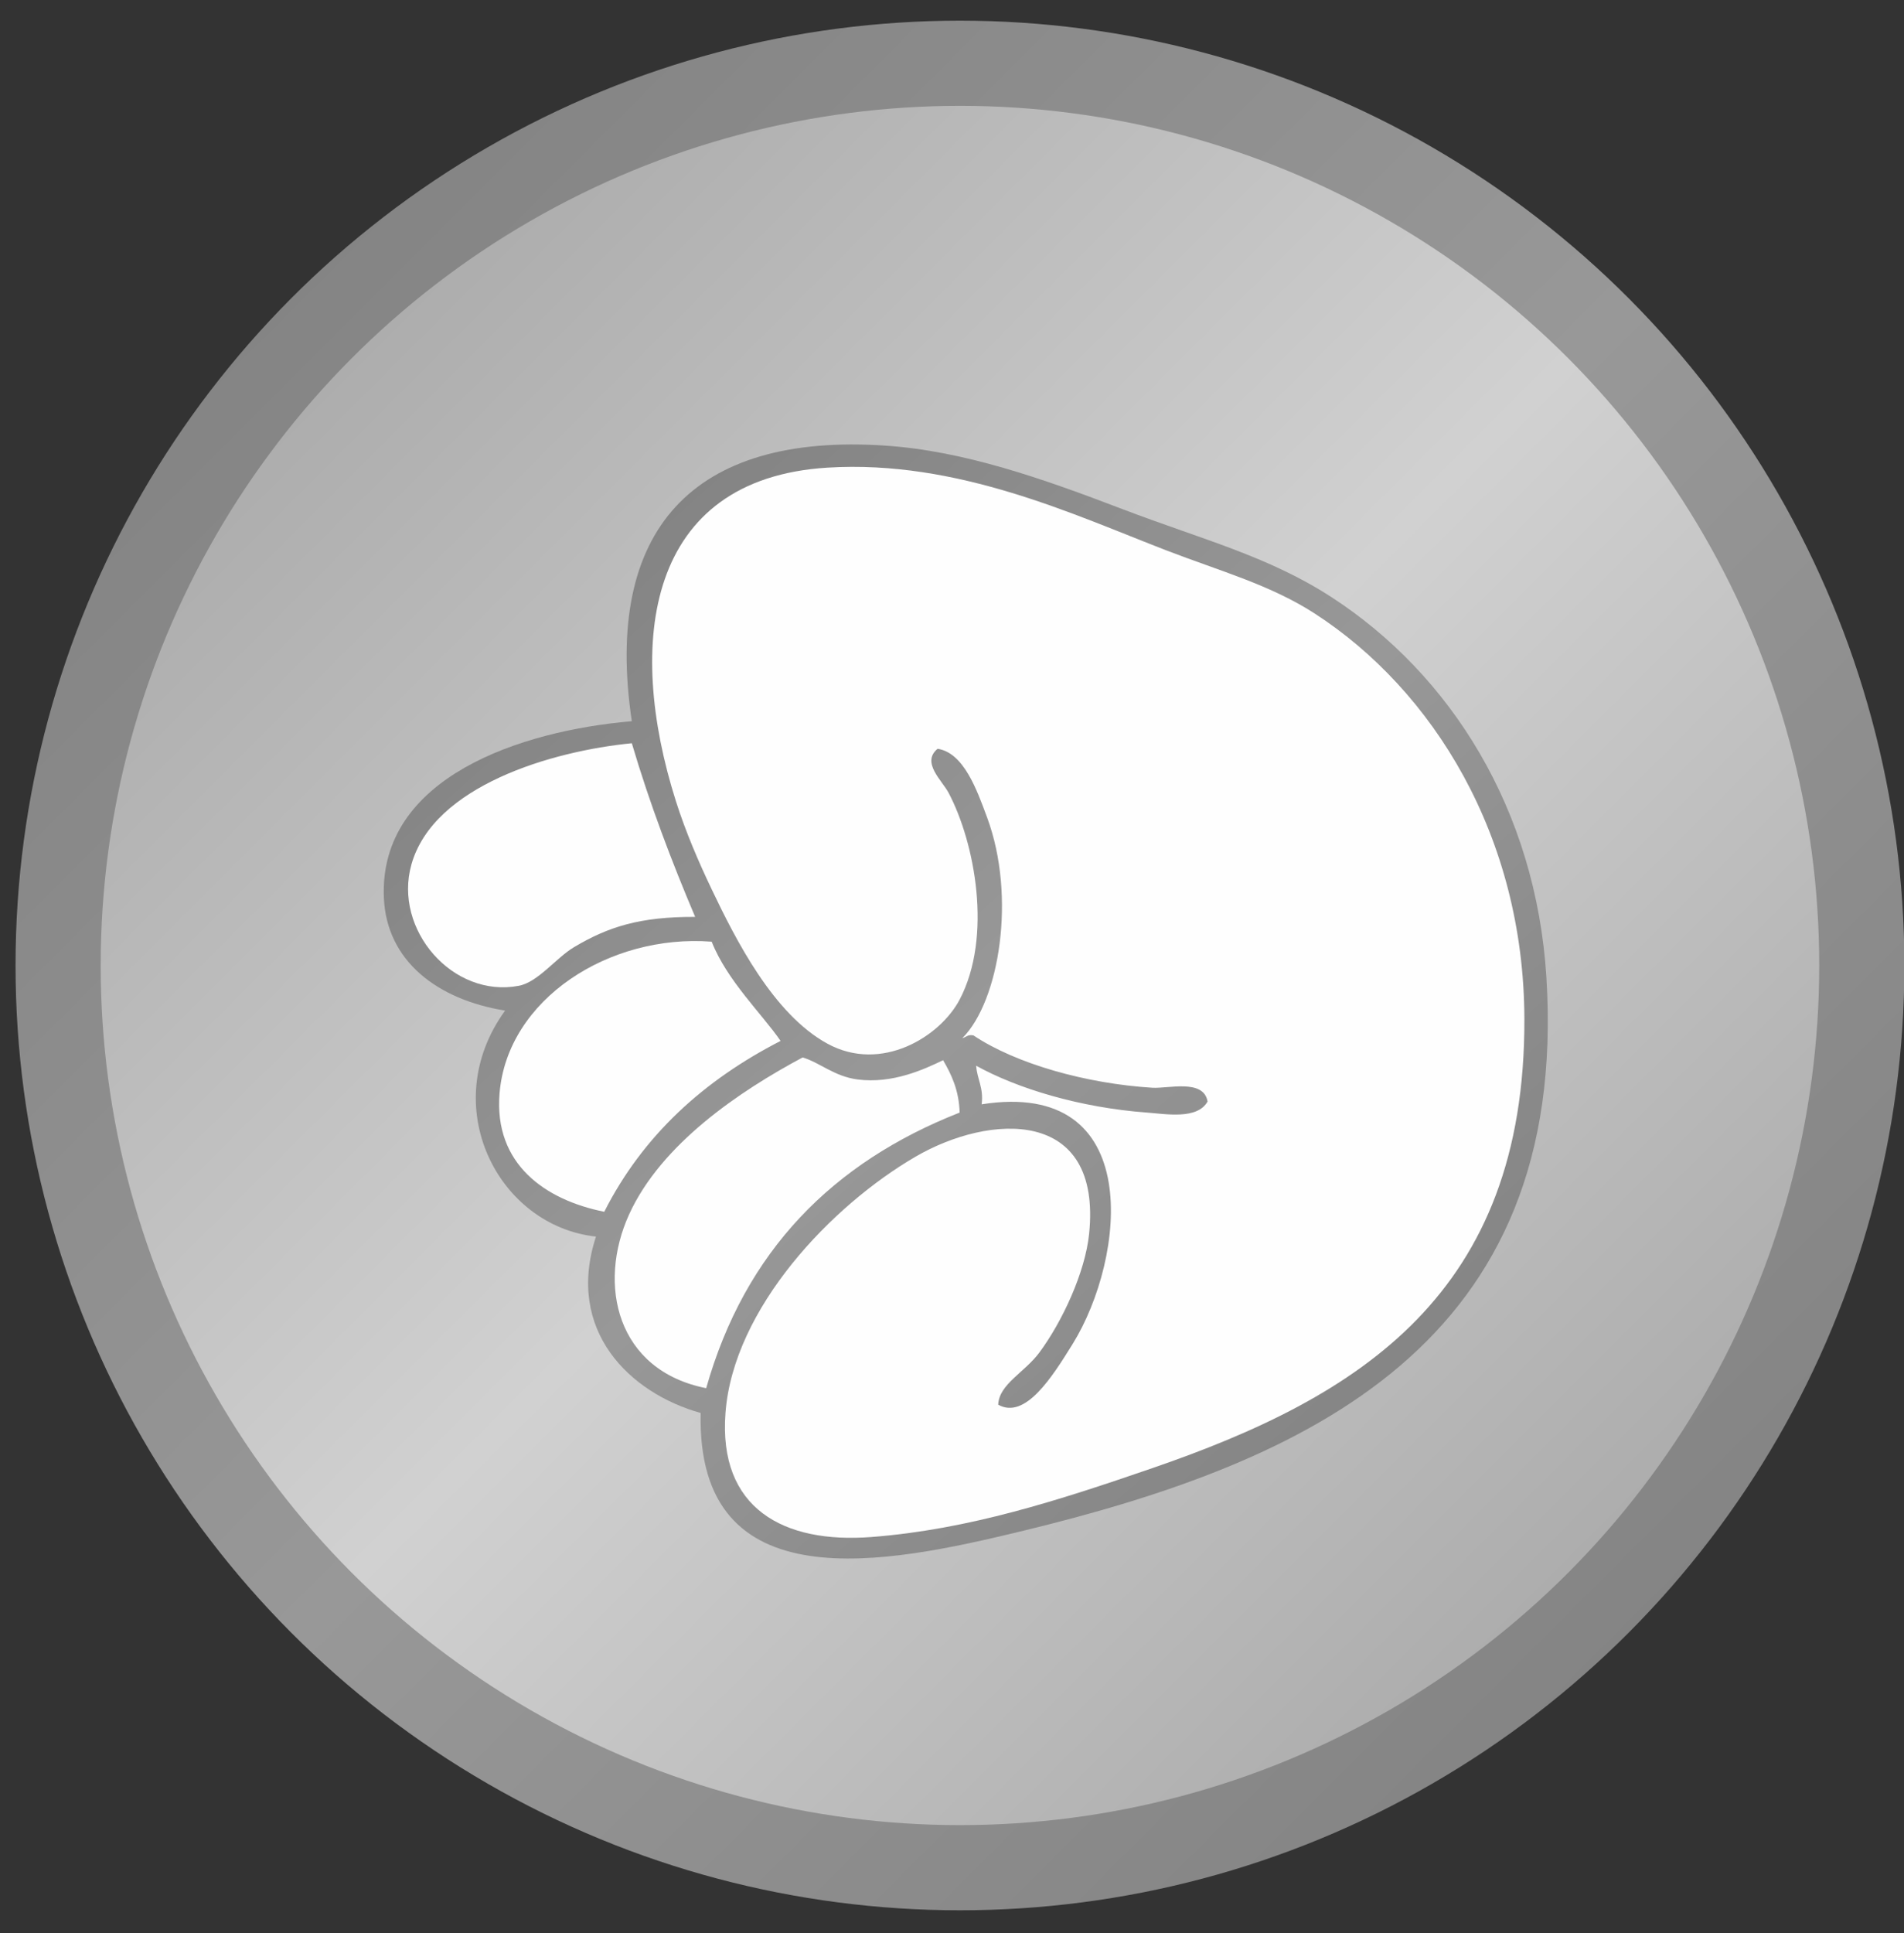 <?xml version="1.0" encoding="UTF-8"?>
<svg width="67px" height="68px" viewBox="0 0 67 68" version="1.1" xmlns="http://www.w3.org/2000/svg" xmlns:xlink="http://www.w3.org/1999/xlink">
    <rect x="0" y="0" width="67" height="68" fill="#333333" stroke="none"/>
    <!-- Generator: Sketch 51.1 (57501) - http://www.bohemiancoding.com/sketch -->
    <title>Group</title>
    <desc>Created with Sketch.</desc>
    <defs>
        <linearGradient x1="14.644%" y1="14.644%" x2="85.355%" y2="85.356%" id="linearGradient-1">
            <stop stop-color="#848484" offset="0%"></stop>
            <stop stop-color="#989898" offset="50.196%"></stop>
            <stop stop-color="#848484" offset="100%"></stop>
        </linearGradient>
        <linearGradient x1="14.644%" y1="14.644%" x2="85.356%" y2="85.356%" id="linearGradient-2">
            <stop stop-color="#ADADAD" offset="0%"></stop>
            <stop stop-color="#D1D1D1" offset="50.196%"></stop>
            <stop stop-color="#ADADAD" offset="100%"></stop>
        </linearGradient>
        <linearGradient x1="83.79%" y1="86.921%" x2="16.211%" y2="13.079%" id="linearGradient-3">
            <stop stop-color="#848484" offset="0%"></stop>
            <stop stop-color="#989898" offset="50.196%"></stop>
            <stop stop-color="#848484" offset="100%"></stop>
        </linearGradient>
    </defs>
    <g id="Page-1" stroke="none" stroke-width="1" fill="none" fill-rule="evenodd">
        <g id="Garmentoria-LOGO_mar18" transform="translate(-221, -178)">
            <g id="Group" transform="translate(216, 176)">
                <rect id="Rectangle-path" x="0.862" y="0.22" width="75.837" height="71.479"></rect>
                <circle id="Oval" fill="url(#linearGradient-1)" cx="38.78" cy="35.96" r="33.233"></circle>
                <circle id="Oval" fill="url(#linearGradient-2)" cx="38.78" cy="35.96" r="30.237"></circle>
                <path d="M27.233,27.368 C26.231,20.636 29.37,17.22 36.151,17.674 C38.924,17.86 41.676,18.83 44.488,19.904 C47.304,20.979 49.62,21.556 51.856,23.006 C56.046,25.723 59.05,30.473 59.417,36.384 C60.217,49.26 51.068,53.419 40.902,55.869 C36.259,56.988 29.501,58.419 29.656,51.7 C27.174,51.007 24.886,48.817 25.972,45.496 C22.514,45.121 20.352,40.887 22.774,37.547 C20.408,37.165 18.6,35.815 18.508,33.572 C18.334,29.338 23.331,27.702 27.233,27.368 Z" id="Shape" fill="url(#linearGradient-3)"></path>
                <path d="M19.477,32.409 C18.832,34.7 20.937,37.119 23.258,36.674 C23.936,36.545 24.572,35.689 25.197,35.317 C26.409,34.595 27.528,34.243 29.462,34.251 C28.635,32.3 27.868,30.287 27.233,28.143 C24.417,28.418 20.257,29.638 19.477,32.409 Z M22.579,40.455 C22.372,42.956 24.199,44.21 26.263,44.623 C27.633,41.922 29.778,39.995 32.468,38.613 C31.823,37.673 30.583,36.492 30.044,35.123 C26.447,34.846 22.854,37.139 22.579,40.455 Z M27.136,44.72 C26.013,47.188 26.7,50.206 29.85,50.828 C31.218,45.992 34.315,42.884 38.769,41.134 C38.745,40.349 38.484,39.803 38.187,39.292 C37.515,39.614 36.412,40.127 35.182,39.97 C34.356,39.865 33.835,39.365 33.243,39.195 C31.034,40.377 28.268,42.232 27.136,44.72 Z M39.738,30.761 C40.764,33.534 40.17,37.208 38.865,38.516 C38.997,38.486 39.051,38.378 39.254,38.419 C40.748,39.418 43.216,40.116 45.554,40.261 C46.107,40.295 47.359,39.939 47.493,40.746 C47.13,41.39 46.021,41.182 45.361,41.134 C42.995,40.959 40.796,40.286 39.35,39.486 C39.384,39.968 39.617,40.253 39.544,40.843 C45.313,39.935 44.624,46.248 42.743,49.277 C42.025,50.435 41.077,51.942 40.126,51.409 C40.155,50.682 41.053,50.282 41.58,49.567 C42.375,48.491 43.185,46.764 43.325,45.399 C43.782,40.942 39.825,41.169 37.218,42.685 C34.276,44.395 30.808,48.003 30.529,51.7 C30.275,55.058 32.567,56.302 35.667,56.063 C39.099,55.798 42.262,54.772 45.554,53.639 C52.88,51.119 58.67,47.5 58.642,37.838 C58.623,31.399 55.418,26.274 51.274,23.587 C49.713,22.575 47.952,22.094 46.039,21.358 C42.81,20.114 38.696,18.165 34.116,18.449 C27.74,18.845 27.011,24.597 28.784,30.179 C29.13,31.27 29.593,32.338 30.044,33.281 C30.89,35.053 32.211,37.67 34.116,38.71 C36.012,39.746 38.081,38.469 38.769,37.159 C39.932,34.943 39.306,31.64 38.381,29.889 C38.149,29.449 37.409,28.819 37.993,28.338 C38.914,28.475 39.379,29.79 39.738,30.761 Z" id="Shape" fill="#FEFEFE"></path>
            </g>
        </g>
    </g>
</svg>